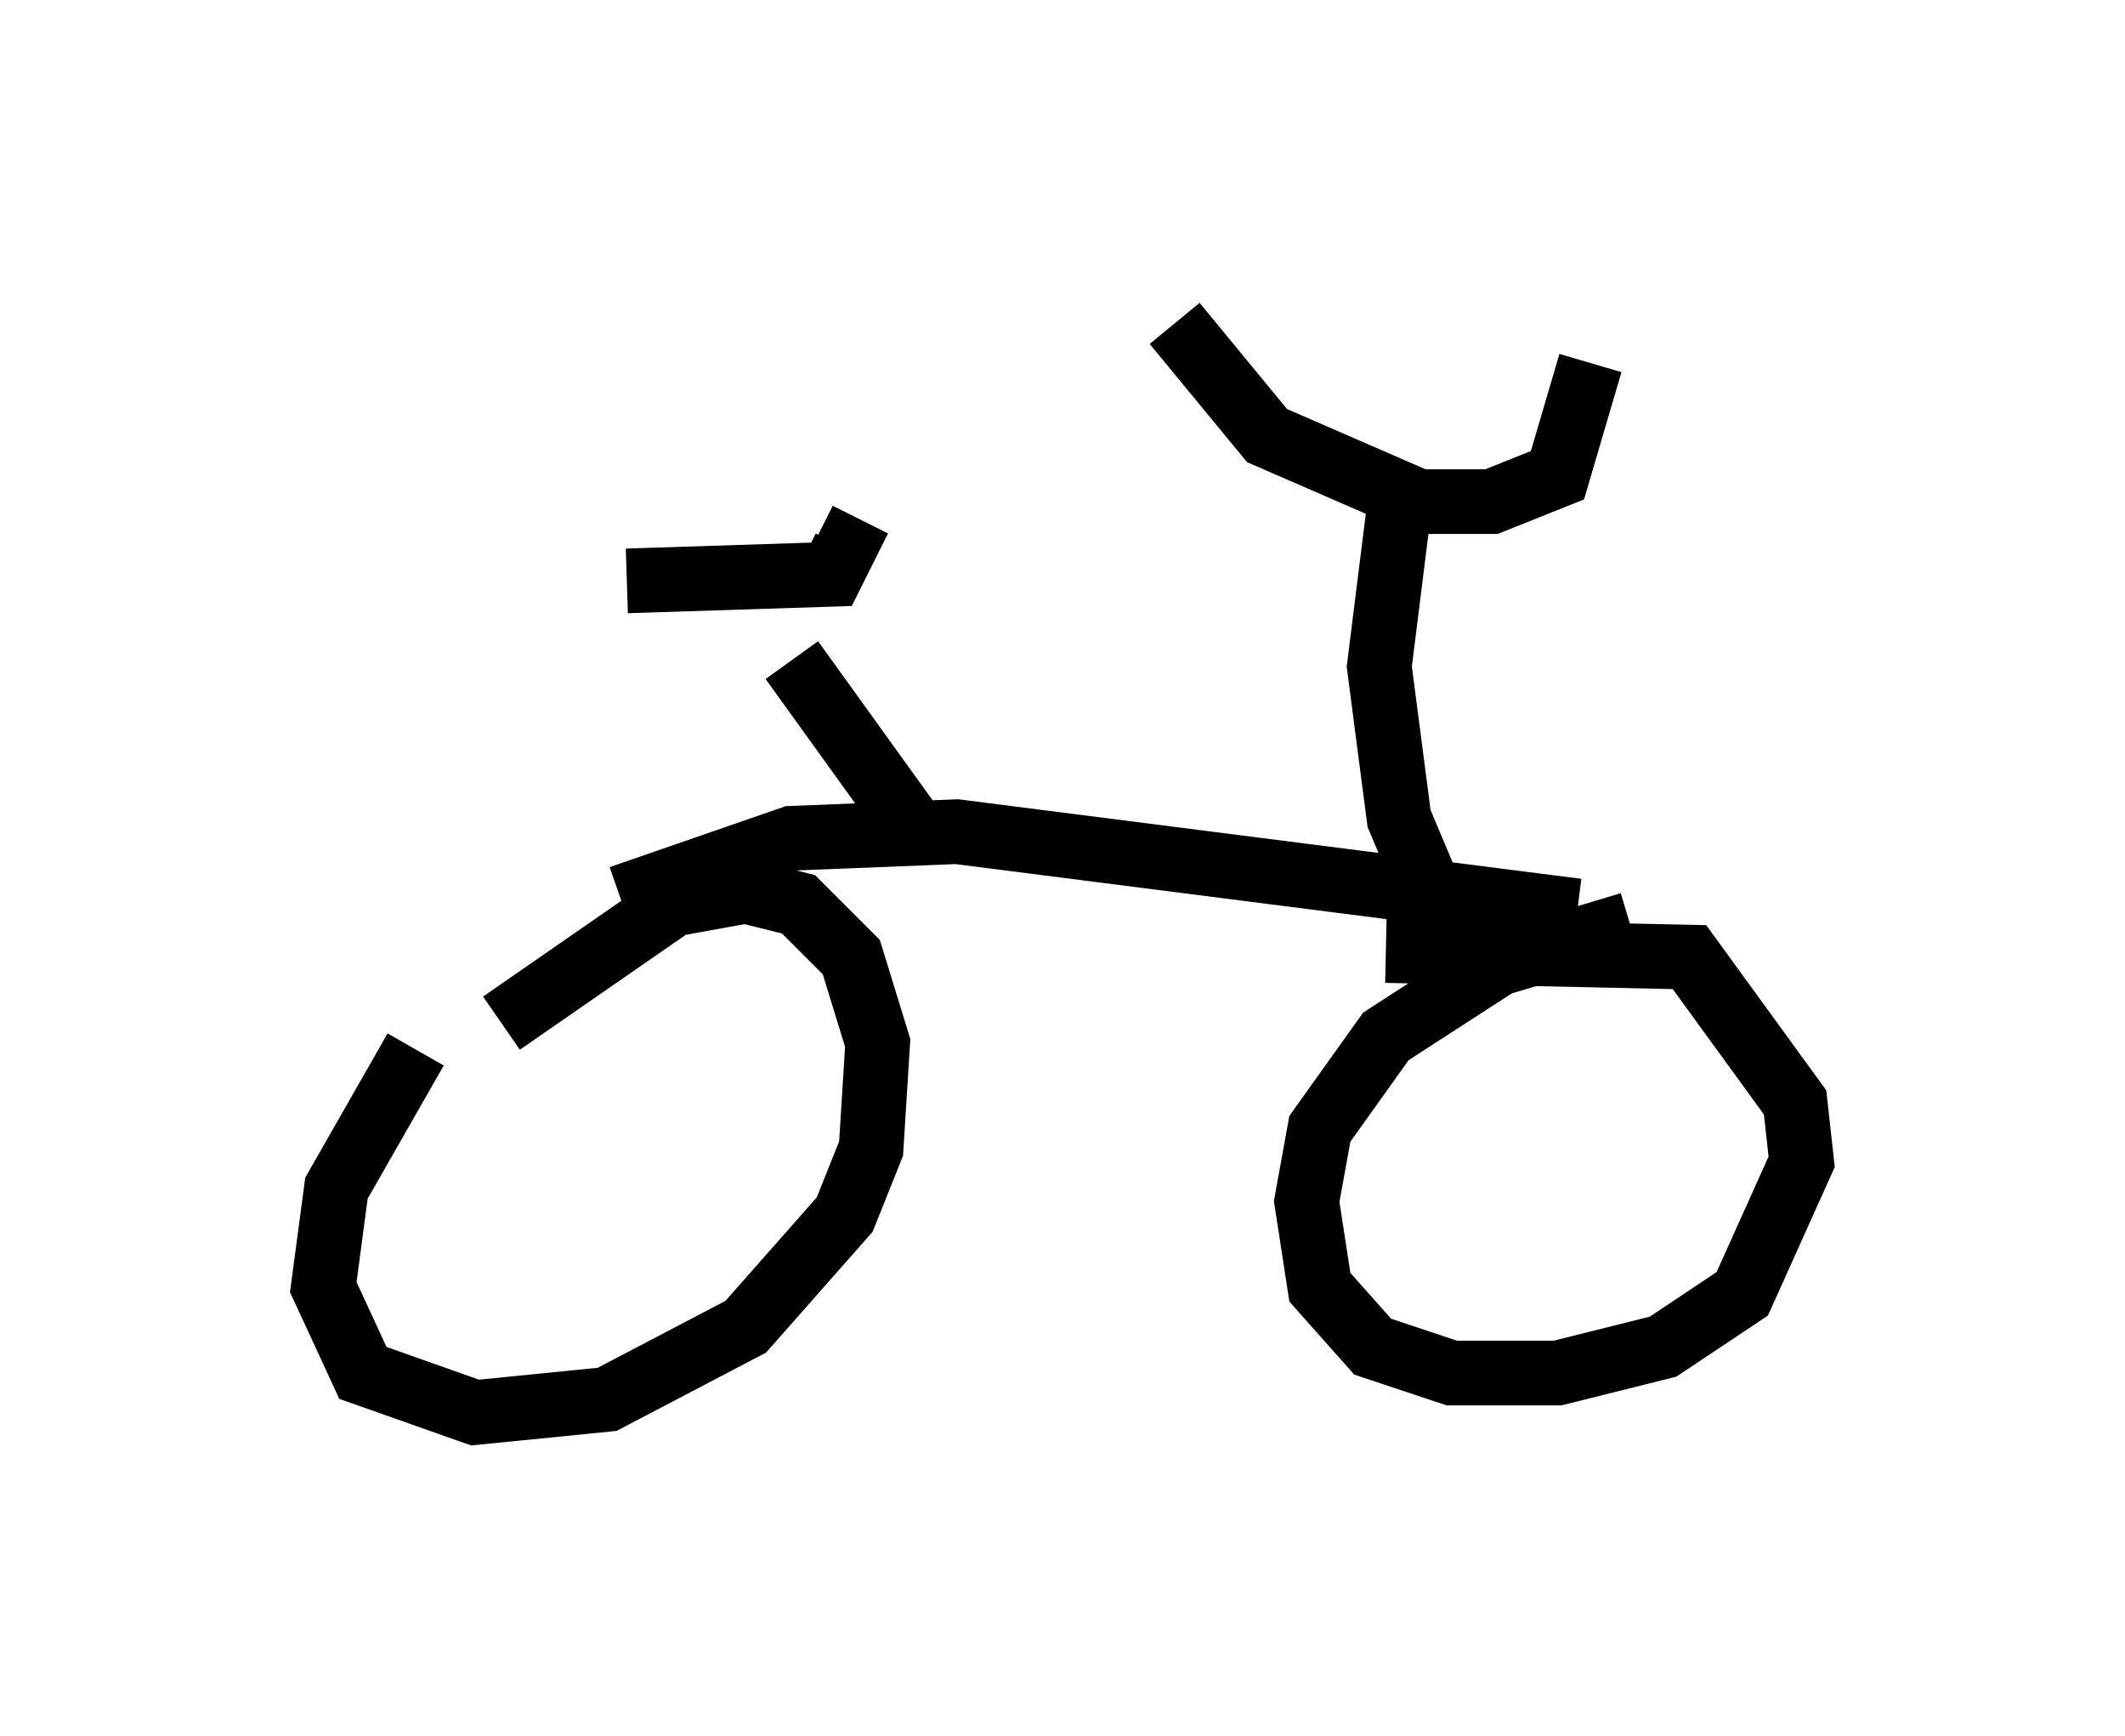 <?xml version="1.0" encoding="utf-8" ?>
<svg baseProfile="full" height="26.844" version="1.1" width="32.867" xmlns="http://www.w3.org/2000/svg" xmlns:ev="http://www.w3.org/2001/xml-events" xmlns:xlink="http://www.w3.org/1999/xlink"><defs /><rect fill="white" height="26.844" width="32.867" x="0" y="0" /><path d="M8.369, 14.494 m-1.94, 1.735 l-1.225, 2.144 -0.204, 1.531 l0.613, 1.327 1.735, 0.613 l2.042, -0.204 2.144, -1.123 l1.531, -1.735 0.408, -1.021 l0.102, -1.633 -0.408, -1.327 l-0.817, -0.817 -0.817, -0.204 l-1.123, 0.204 -2.654, 1.838 m17.456, -1.531 l-2.042, 0.613 -1.735, 1.123 l-1.021, 1.429 -0.204, 1.123 l0.204, 1.327 0.817, 0.919 l1.225, 0.408 1.633, 0.0 l1.633, -0.408 1.225, -0.817 l0.919, -2.042 -0.102, -0.919 l-1.633, -2.246 -4.696, -0.102 m-11.842, -0.817 l2.654, -0.919 2.552, -0.102 l9.596, 1.225 m-2.756, -6.227 l-0.306, 2.45 0.306, 2.348 l0.817, 1.94 m-4.288, -9.596 l1.429, 1.735 2.348, 1.021 l1.123, 0.0 1.021, -0.408 l0.51, -1.735 m-12.352, 4.594 l1.838, 2.552 m-4.39, -3.777 l3.165, -0.102 0.204, -0.408 l-0.408, -0.204 " fill="none" stroke="black" stroke-width="1" /></svg>